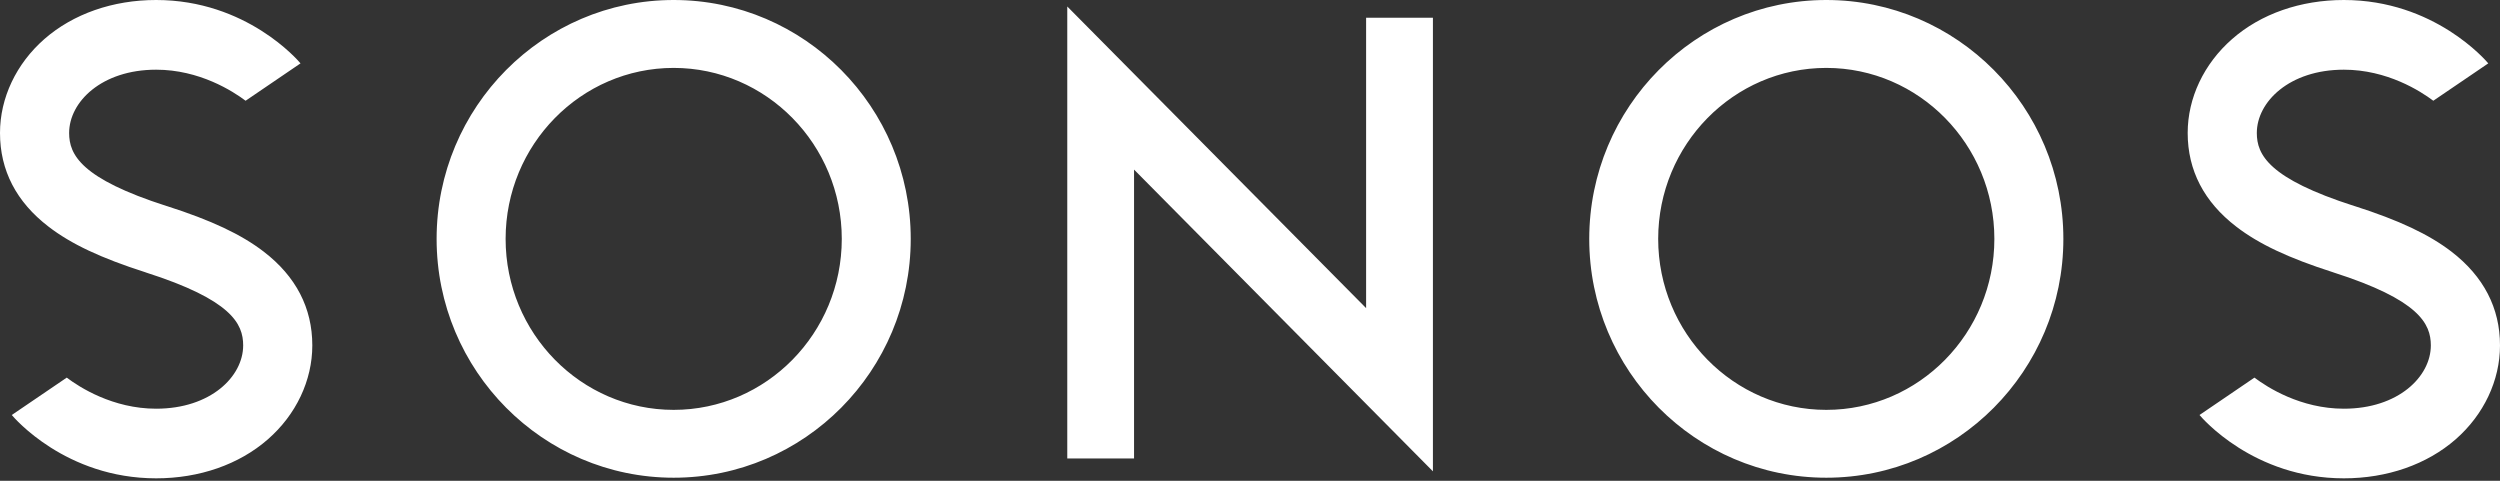 <?xml version="1.0" encoding="UTF-8"?>
<svg width="208px" height="40px" viewBox="0 0 208 40" version="1.1" xmlns="http://www.w3.org/2000/svg" xmlns:xlink="http://www.w3.org/1999/xlink">
    <rect x="0" y="0" width="208" height="40" fill="#333333" stroke="none"/>
    <title>logo-sonos-dark</title>
    <g id="logo-sonos-dark" stroke="none" stroke-width="1" fill="none" fill-rule="evenodd">
        <g id="sonos" fill="#FFFFFF" fill-rule="nonzero">
            <path d="M94.353,14.11 L94.353,38.142 L88.797,38.142 L88.797,0.54 L113.66,25.635 L113.66,1.475 L119.219,1.475 L119.219,39.215 L94.353,14.11 Z M151.948,0 C141.071,0 132.225,8.912 132.225,19.876 C132.225,30.834 141.071,39.746 151.948,39.746 C162.822,39.746 171.672,30.834 171.672,19.876 C171.672,8.912 162.822,0 151.948,0 Z M151.948,34.101 C144.238,34.101 137.961,27.718 137.961,19.876 C137.961,12.032 144.238,5.65 151.948,5.65 C159.661,5.65 165.931,12.032 165.931,19.876 C165.931,27.719 159.661,34.101 151.948,34.101 Z M56.049,0 C45.172,0 36.326,8.912 36.326,19.876 C36.326,30.834 45.172,39.746 56.049,39.746 C66.928,39.746 75.773,30.834 75.773,19.876 C75.773,8.912 66.929,0 56.049,0 Z M56.049,34.101 C48.336,34.101 42.067,27.718 42.067,19.876 C42.067,12.032 48.336,5.65 56.049,5.65 C63.76,5.65 70.036,12.032 70.036,19.876 C70.036,27.719 63.76,34.101 56.049,34.101 Z M12.132,22.668 L12.11,22.658 C8.396,21.47 5.91,20.299 4.037,18.856 C1.36,16.801 0,14.179 0,11.064 C0,8.147 1.346,5.304 3.692,3.249 C6.089,1.152 9.392,0 12.989,0 C20.519,0 24.822,5.055 25.003,5.272 L20.434,8.382 C19.376,7.586 16.595,5.798 12.989,5.798 C8.46,5.798 5.752,8.475 5.752,11.064 C5.752,12.871 6.735,14.857 13.849,17.138 L13.876,17.143 C17.58,18.327 20.075,19.502 21.946,20.94 C24.625,23 25.984,25.622 25.984,28.737 C25.984,31.654 24.637,34.501 22.286,36.553 C19.894,38.645 16.593,39.797 12.991,39.797 C5.464,39.797 1.161,34.746 0.98,34.528 L5.553,31.418 C6.61,32.217 9.39,34.004 12.991,34.004 C17.522,34.004 20.232,31.332 20.232,28.737 C20.233,26.931 19.252,24.944 12.132,22.668 Z M194.149,22.668 L194.125,22.658 C190.414,21.47 187.925,20.299 186.056,18.856 C183.381,16.801 182.015,14.179 182.015,11.064 C182.015,8.147 183.365,5.304 185.713,3.248 C188.101,1.152 191.401,0 195.008,0 C202.537,0 206.842,5.055 207.025,5.272 L202.451,8.382 C201.395,7.586 198.615,5.798 195.008,5.798 C190.475,5.798 187.767,8.475 187.767,11.064 C187.767,12.871 188.751,14.857 195.87,17.138 L195.897,17.143 C199.606,18.327 202.092,19.502 203.966,20.94 C206.638,23 208,25.622 208,28.737 C208,31.654 206.654,34.501 204.31,36.553 C201.915,38.645 198.612,39.797 195.009,39.797 C187.481,39.797 183.181,34.746 182.999,34.528 L187.569,31.418 C188.629,32.217 191.401,34.004 195.009,34.004 C199.544,34.004 202.246,31.332 202.246,28.737 C202.245,26.931 201.266,24.944 194.149,22.668 L194.149,22.668 Z" id="Shape"></path>
        </g>
    </g>
</svg>